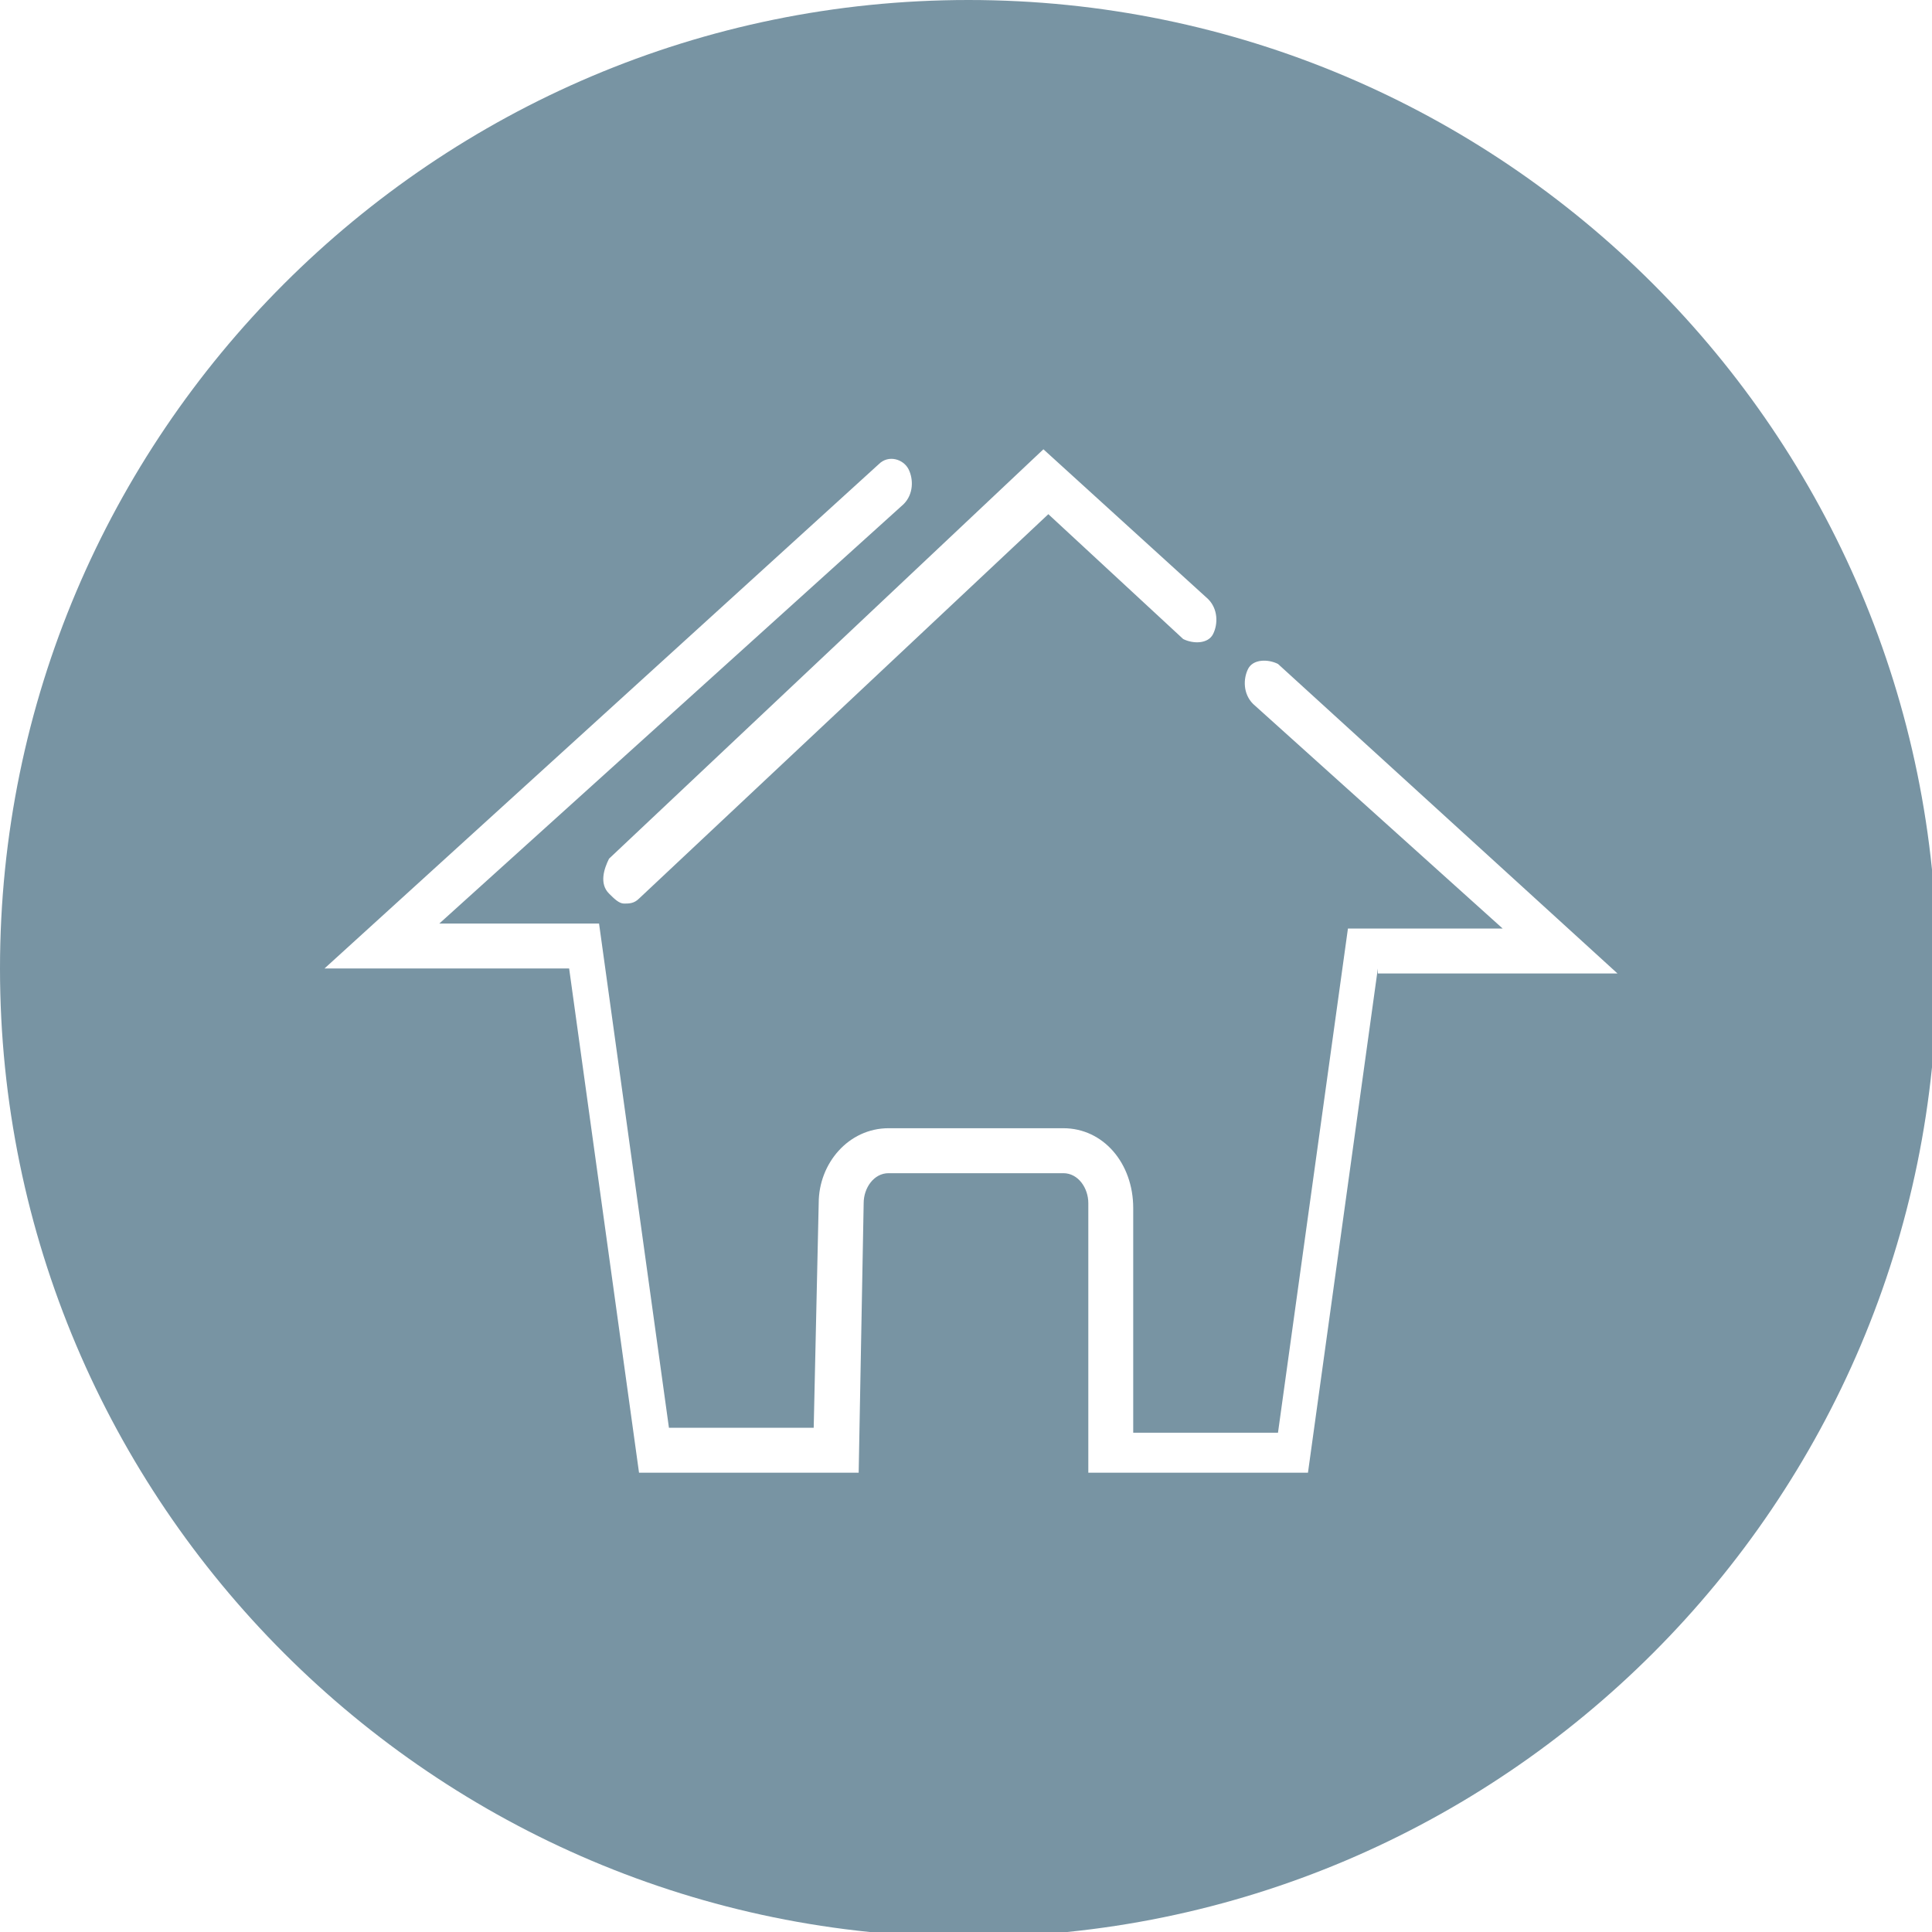 <svg width="29" height="29" viewBox="0 0 29 29" fill="none" xmlns="http://www.w3.org/2000/svg">
<g clip-path="url(#clip0_54800_34482)">
<path d="M14.537 0C6.519 0 0 6.519 0 14.537C0 22.556 6.519 29.075 14.537 29.075C22.556 29.075 29.075 22.556 29.075 14.537C29.075 6.519 22.556 0 14.537 0ZM15.662 6.744L18.134 8.992C18.284 9.142 18.284 9.367 18.209 9.517C18.134 9.667 17.91 9.667 17.76 9.592L15.736 7.718L9.592 13.488C9.517 13.563 9.442 13.563 9.367 13.563C9.292 13.563 9.217 13.488 9.142 13.413C8.992 13.264 9.067 13.039 9.142 12.889L15.662 6.744ZM20.682 14.537L19.633 22.106H16.336V18.059C16.336 17.835 16.186 17.61 15.961 17.61H13.338C13.114 17.61 12.964 17.835 12.964 18.059L12.889 22.106H9.592L8.543 14.537H4.871L13.189 6.969C13.338 6.819 13.563 6.894 13.638 7.044C13.713 7.194 13.713 7.419 13.563 7.568L6.594 13.863H8.992L10.041 21.431H12.214L12.289 18.059C12.289 17.46 12.739 16.935 13.338 16.935H15.961C16.561 16.935 17.01 17.46 17.01 18.134V21.506H19.183L20.233 13.938H22.556L18.809 10.566C18.659 10.416 18.659 10.191 18.734 10.041C18.809 9.891 19.034 9.891 19.183 9.966L24.279 14.612H20.682V14.537Z" fill="#7894A3"/>
</g>
<defs>
<clipPath id="clip0_54800_34482">
<rect width="29" height="29" fill="white"/>
</clipPath>
</defs>
</svg>
